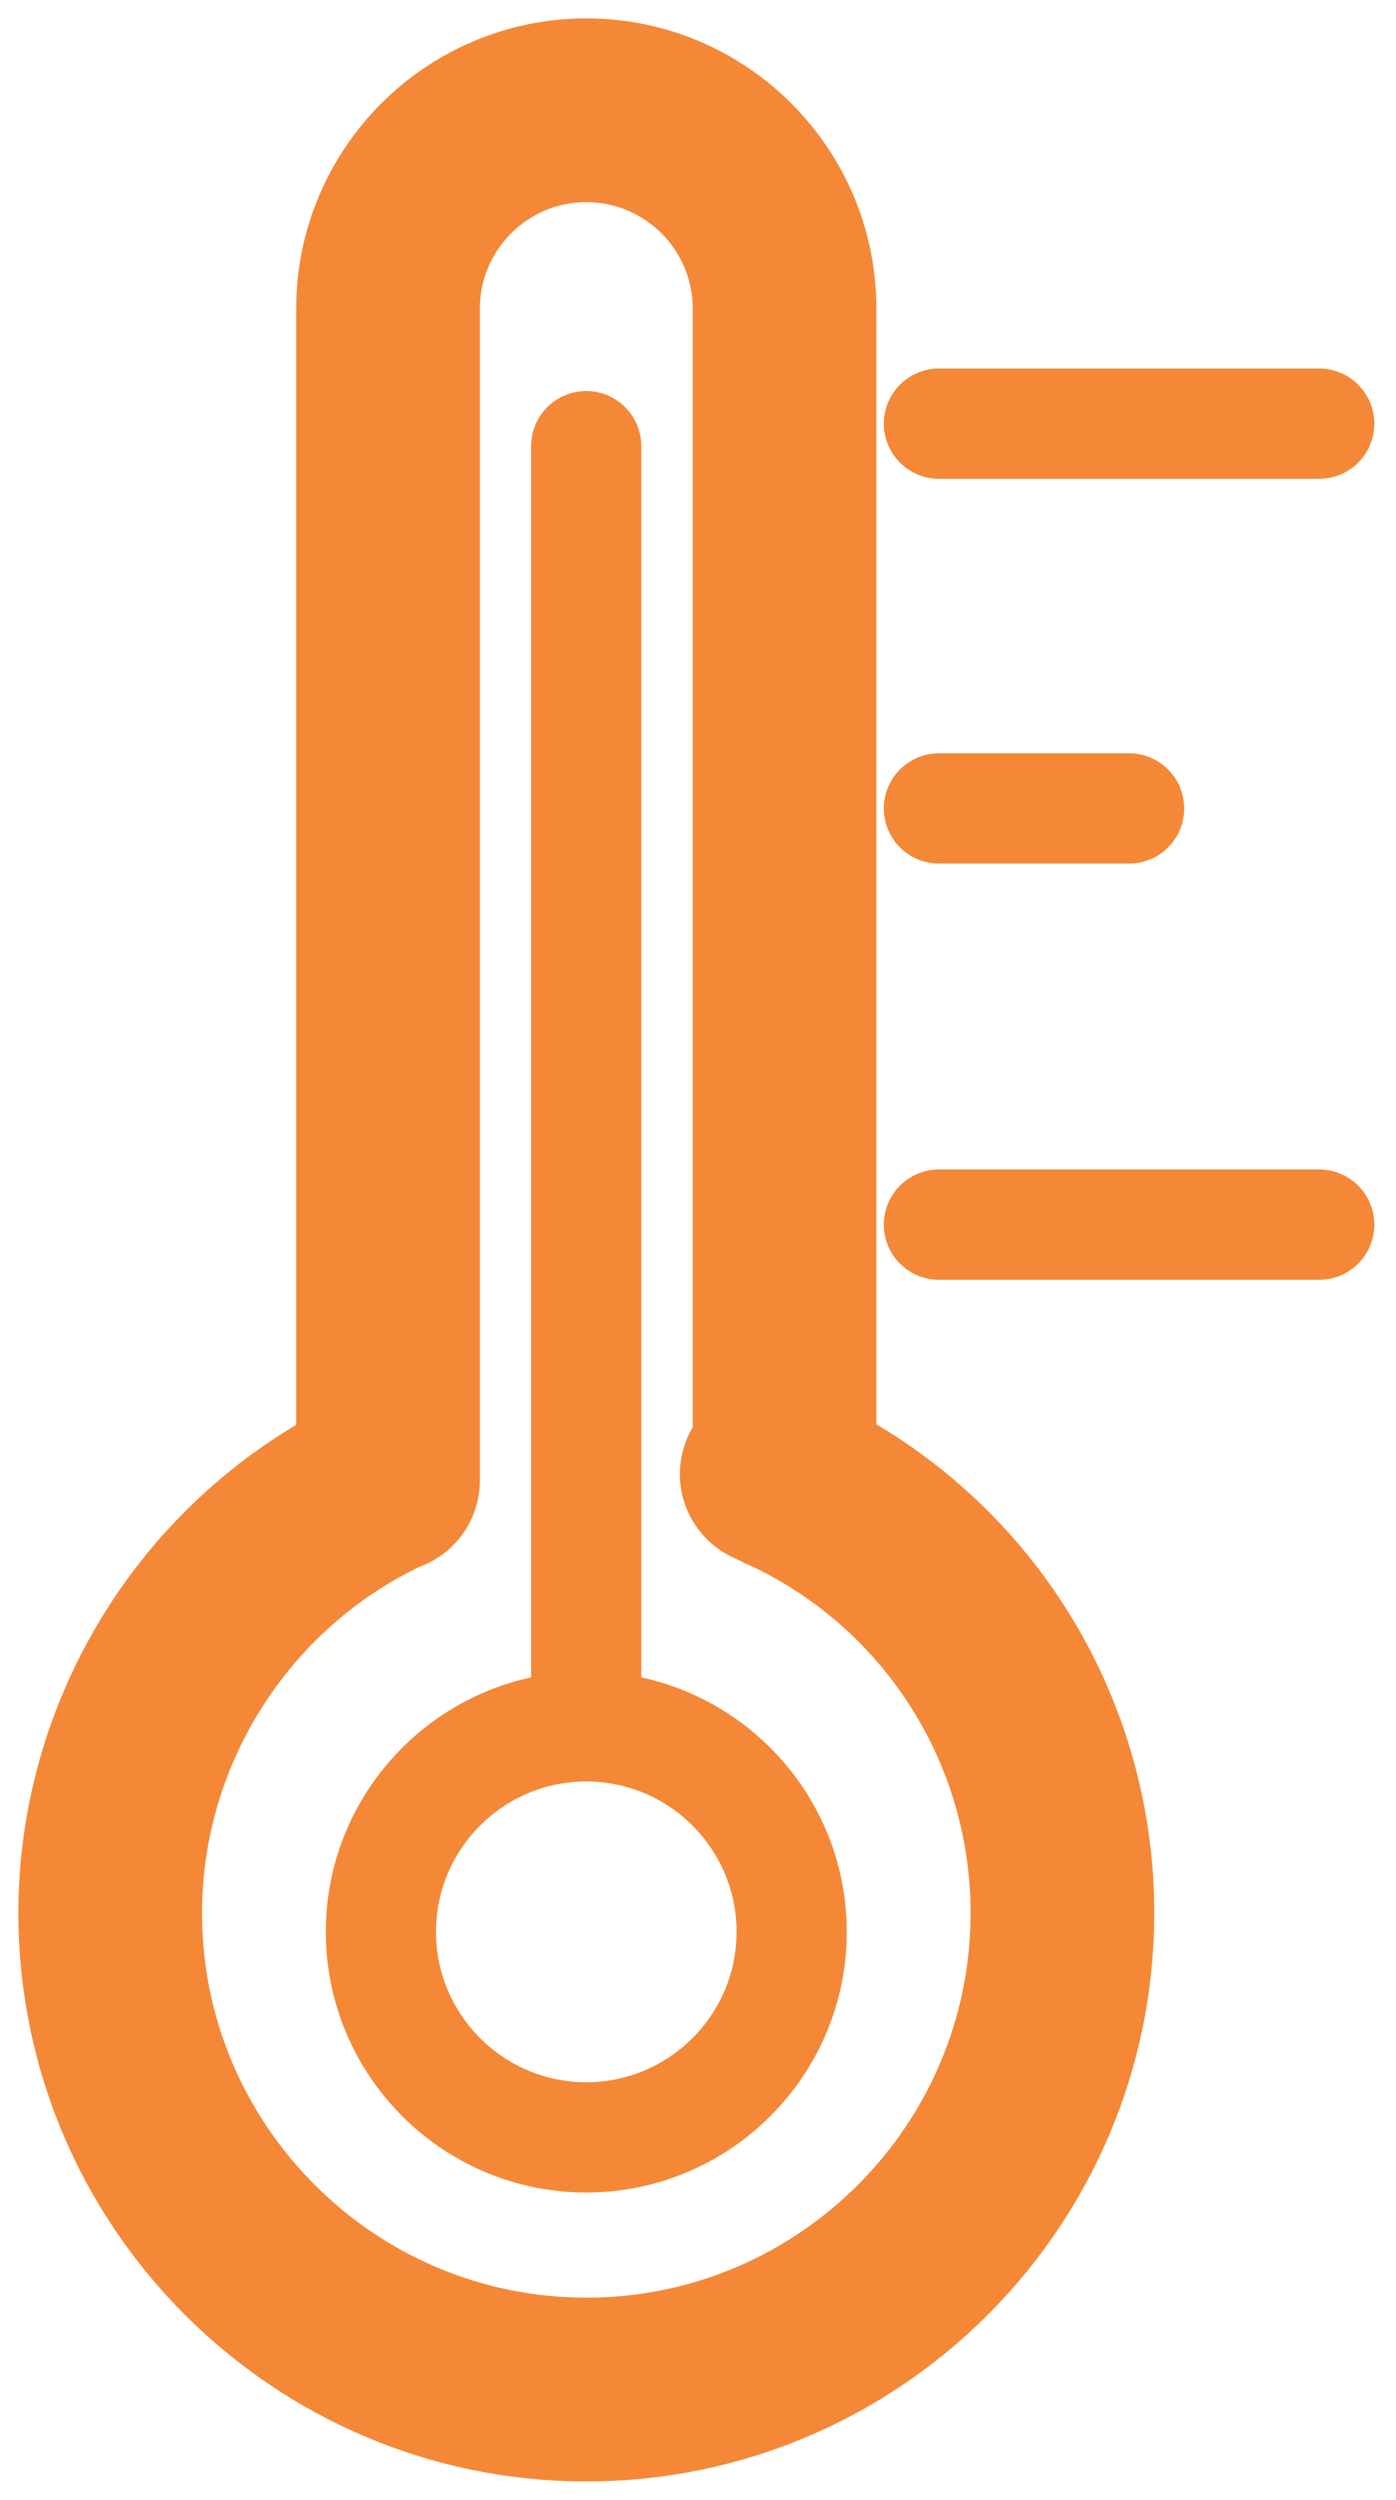 <svg width="38" height="68" viewBox="0 0 38 68" fill="none" xmlns="http://www.w3.org/2000/svg">
<path fill-rule="evenodd" clip-rule="evenodd" d="M22.356 39.629V8.396C22.356 4.869 19.487 2 15.962 2C12.434 2 9.563 4.869 9.563 8.396V39.64C4.951 42.023 2 46.817 2 52.04C2 59.738 8.263 66 15.962 66C23.657 66 29.919 59.738 29.919 52.04C29.922 49.476 29.218 46.96 27.884 44.771C26.549 42.581 24.637 40.802 22.356 39.629ZM15.962 64.001C9.366 64.001 3.999 58.636 3.999 52.04C3.999 47.427 6.684 43.202 10.846 41.23C11.053 41.169 11.234 41.044 11.363 40.872C11.492 40.7 11.562 40.491 11.562 40.276V8.395C11.562 5.971 13.536 3.998 15.962 3.998C17.127 4 18.245 4.463 19.069 5.288C19.893 6.112 20.356 7.229 20.357 8.395V39.342C20.239 39.441 20.146 39.567 20.085 39.709C20.034 39.83 20.007 39.959 20.006 40.091C20.005 40.222 20.03 40.352 20.079 40.474C20.129 40.596 20.201 40.706 20.294 40.8C20.386 40.893 20.495 40.968 20.616 41.019C20.689 41.05 20.758 41.087 20.83 41.119C20.893 41.158 20.961 41.189 21.033 41.214C23.093 42.175 24.835 43.705 26.055 45.623C27.275 47.54 27.922 49.767 27.92 52.039C27.92 58.636 22.555 64.001 15.962 64.001Z" fill="#F58836" stroke="#F58836" stroke-width="3"/>
<path fill-rule="evenodd" clip-rule="evenodd" d="M16.956 46.044V12.136C16.956 11.871 16.851 11.617 16.663 11.43C16.476 11.242 16.222 11.137 15.957 11.137C15.691 11.137 15.437 11.242 15.25 11.43C15.062 11.617 14.957 11.871 14.957 12.136V46.044C11.799 46.528 9.369 49.257 9.369 52.55C9.369 56.184 12.324 59.14 15.957 59.14C19.592 59.14 22.549 56.184 22.549 52.55C22.549 49.256 20.117 46.528 16.956 46.044ZM15.957 57.141C13.427 57.141 11.368 55.081 11.368 52.55C11.368 50.019 13.427 47.959 15.957 47.959C18.489 47.959 20.55 50.019 20.55 52.55C20.55 55.081 18.489 57.141 15.957 57.141ZM25.558 12.524H35.91C36.175 12.524 36.429 12.419 36.617 12.231C36.804 12.044 36.91 11.79 36.91 11.525C36.91 11.26 36.804 11.005 36.617 10.818C36.429 10.63 36.175 10.525 35.91 10.525H25.558C25.293 10.525 25.039 10.63 24.851 10.818C24.664 11.005 24.558 11.26 24.558 11.525C24.558 11.79 24.664 12.044 24.851 12.231C25.039 12.419 25.293 12.524 25.558 12.524ZM25.558 22.99H30.735C31 22.99 31.254 22.885 31.441 22.698C31.629 22.51 31.734 22.256 31.734 21.991C31.734 21.726 31.629 21.471 31.441 21.284C31.254 21.097 31 20.991 30.735 20.991H25.558C25.293 20.991 25.039 21.097 24.851 21.284C24.664 21.471 24.558 21.726 24.558 21.991C24.558 22.256 24.664 22.51 24.851 22.698C25.039 22.885 25.293 22.99 25.558 22.99ZM35.91 32.312H25.558C25.427 32.312 25.297 32.338 25.175 32.389C25.054 32.439 24.944 32.512 24.851 32.605C24.758 32.698 24.685 32.808 24.634 32.929C24.584 33.051 24.558 33.181 24.558 33.312C24.558 33.443 24.584 33.573 24.634 33.694C24.685 33.816 24.758 33.926 24.851 34.019C24.944 34.112 25.054 34.185 25.175 34.235C25.297 34.286 25.427 34.312 25.558 34.312H35.91C36.041 34.312 36.171 34.286 36.293 34.235C36.414 34.185 36.524 34.112 36.617 34.019C36.71 33.926 36.783 33.816 36.834 33.694C36.884 33.573 36.91 33.443 36.91 33.312C36.91 33.181 36.884 33.051 36.834 32.929C36.783 32.808 36.71 32.698 36.617 32.605C36.524 32.512 36.414 32.439 36.293 32.389C36.171 32.338 36.041 32.312 35.91 32.312Z" fill="#F58836" stroke="#F58836"/>
</svg>

